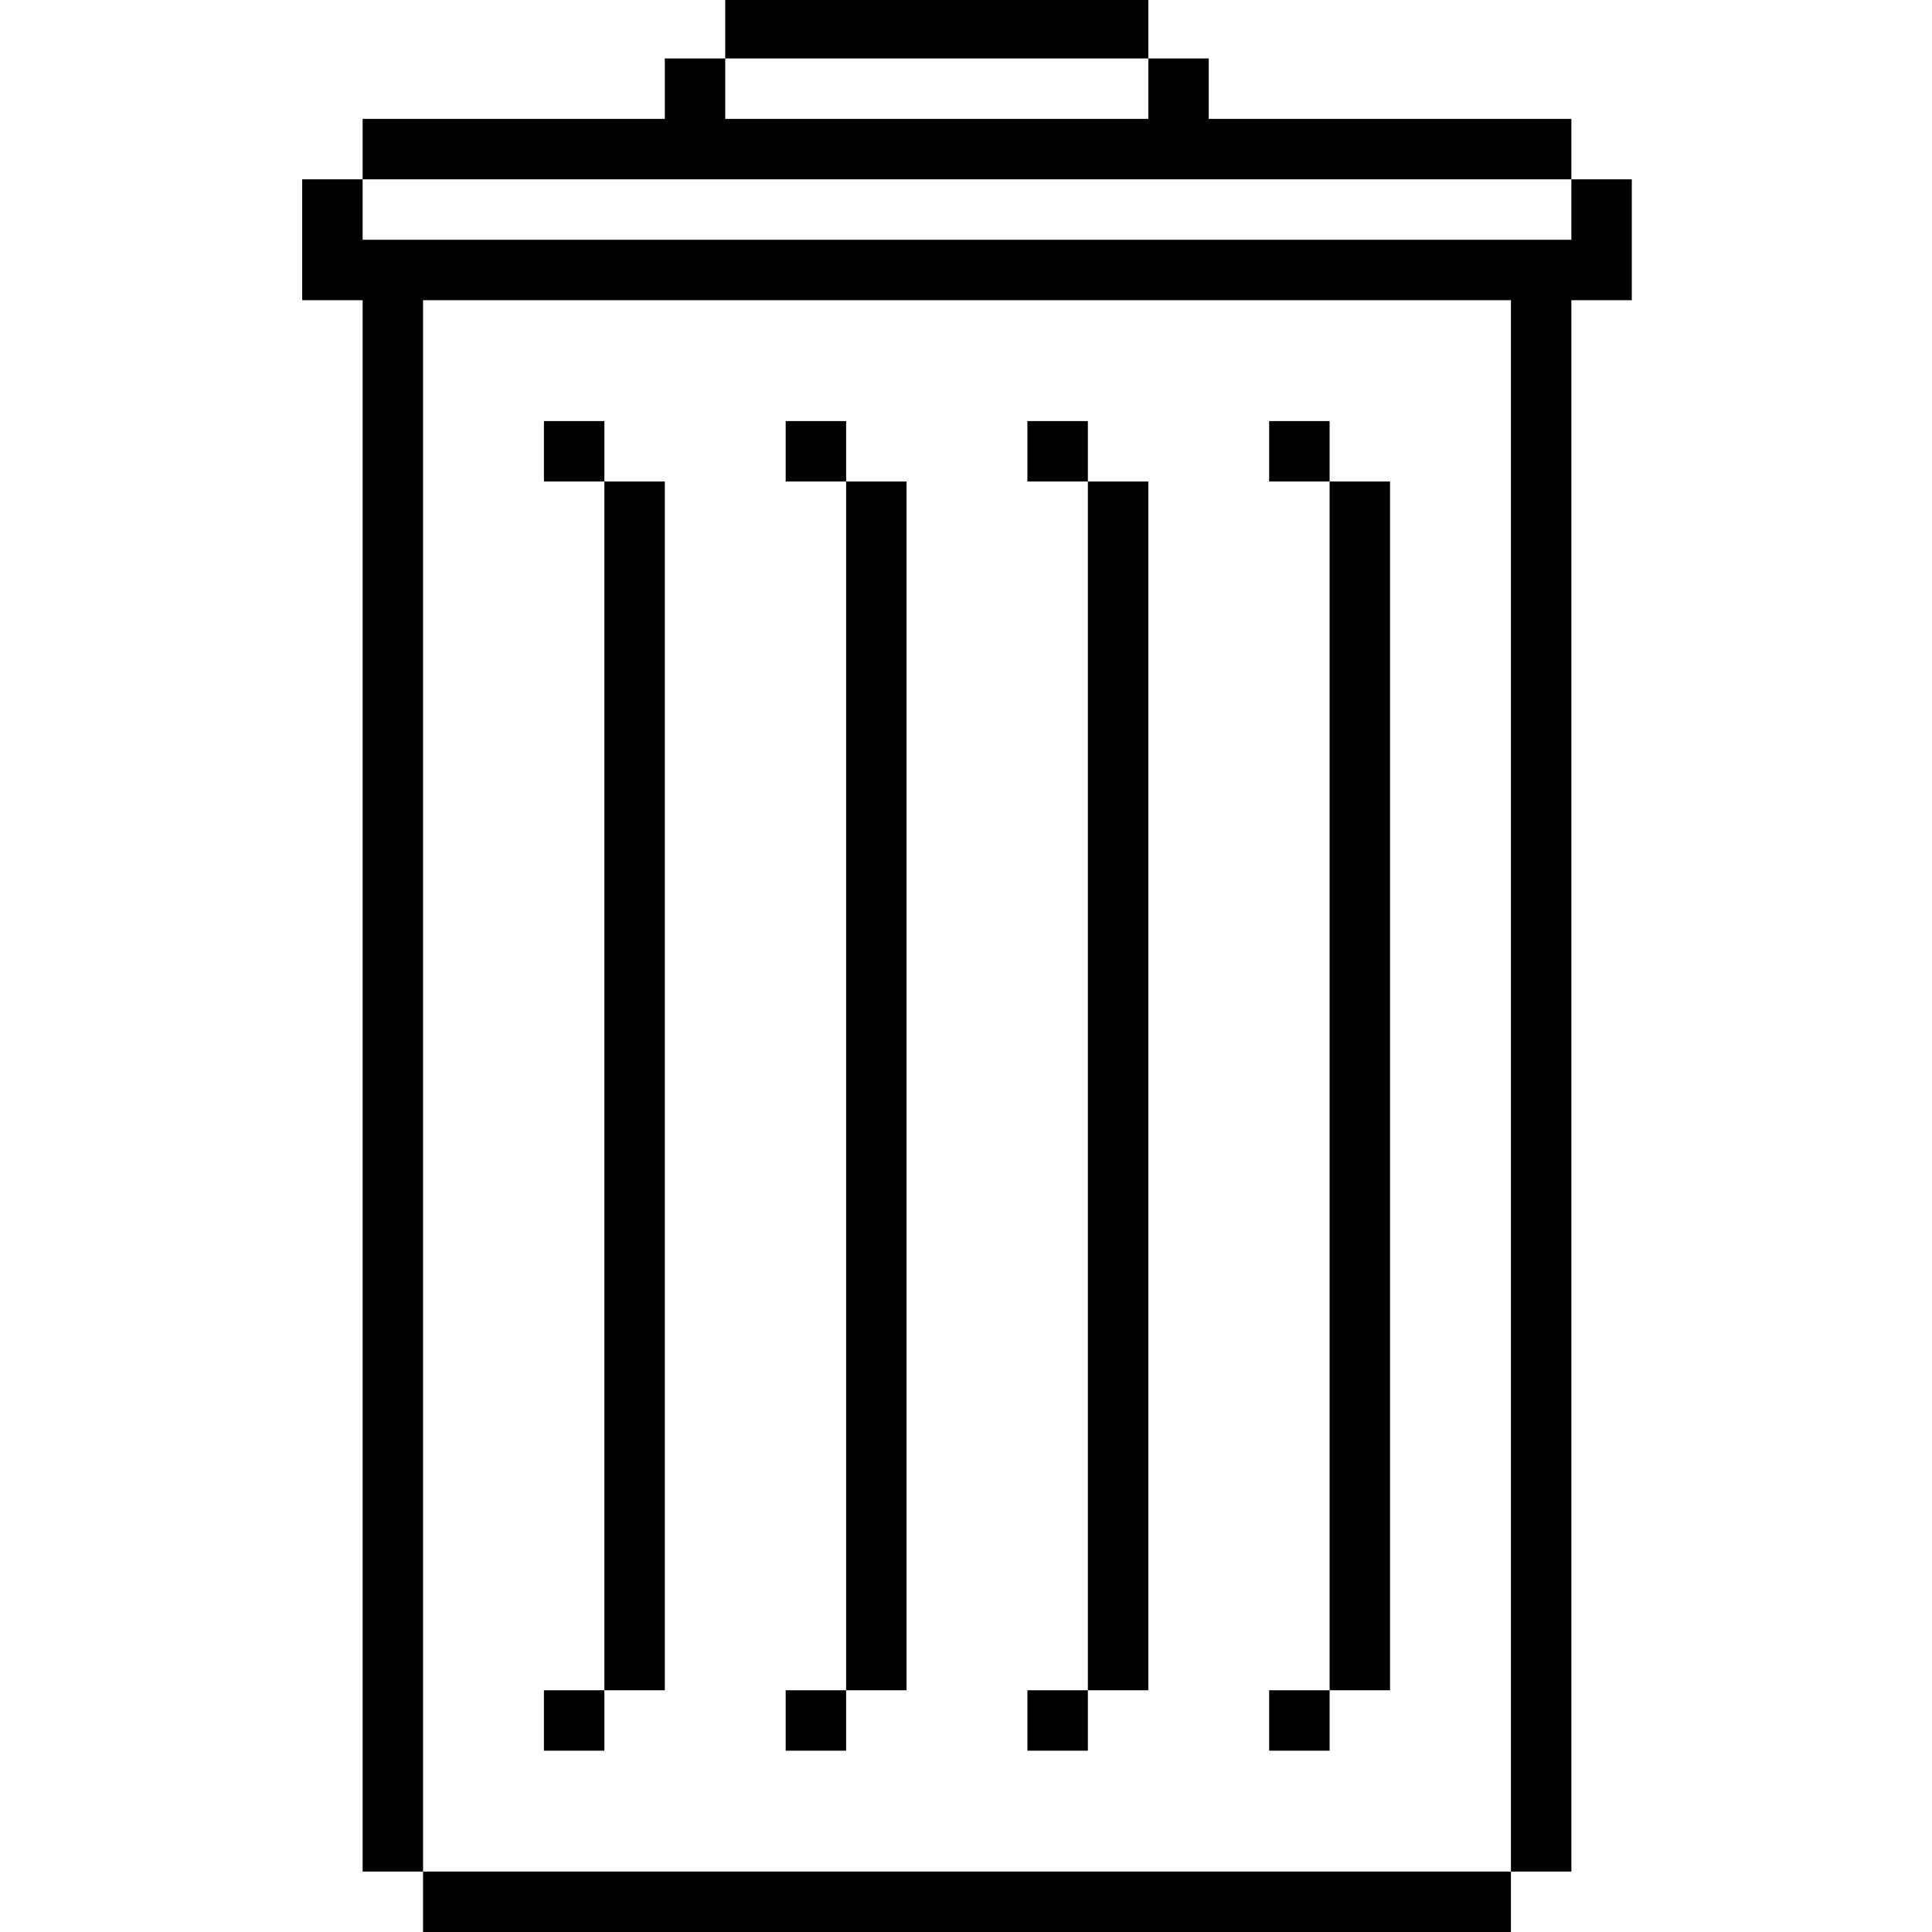 <?xml version="1.0" standalone="no"?>
<!DOCTYPE svg PUBLIC "-//W3C//DTD SVG 20010904//EN"
 "http://www.w3.org/TR/2001/REC-SVG-20010904/DTD/svg10.dtd">
<svg version="1.0" xmlns="http://www.w3.org/2000/svg"
 width="468pt" height="468pt" viewBox="0 0 468 468"
 preserveAspectRatio="xMidYMid meet">
<g transform="translate(0,468) scale(0.366,-0.366)"
fill="#000000" stroke="none">
<path d="M480 1260 l0 -20 -20 0 -20 0 0 -20 0 -20 -100 0 -100 0 0 -20 0 -20
-20 0 -20 0 0 -40 0 -40 20 0 20 0 0 -520 0 -520 20 0 20 0 0 -20 0 -20 360 0
360 0 0 20 0 20 20 0 20 0 0 520 0 520 20 0 20 0 0 40 0 40 -20 0 -20 0 0 20
0 20 -120 0 -120 0 0 20 0 20 -20 0 -20 0 0 20 0 20 -140 0 -140 0 0 -20z
m280 -40 l0 -20 -140 0 -140 0 0 20 0 20 140 0 140 0 0 -20z m280 -80 l0 -20
-400 0 -400 0 0 20 0 20 400 0 400 0 0 -20z m-40 -580 l0 -520 -360 0 -360 0
0 520 0 520 360 0 360 0 0 -520z"/>
<path d="M360 980 l0 -20 20 0 20 0 0 -400 0 -400 -20 0 -20 0 0 -20 0 -20 20
0 20 0 0 20 0 20 20 0 20 0 0 400 0 400 -20 0 -20 0 0 20 0 20 -20 0 -20 0 0
-20z"/>
<path d="M520 980 l0 -20 20 0 20 0 0 -400 0 -400 -20 0 -20 0 0 -20 0 -20 20
0 20 0 0 20 0 20 20 0 20 0 0 400 0 400 -20 0 -20 0 0 20 0 20 -20 0 -20 0 0
-20z"/>
<path d="M680 980 l0 -20 20 0 20 0 0 -400 0 -400 -20 0 -20 0 0 -20 0 -20 20
0 20 0 0 20 0 20 20 0 20 0 0 400 0 400 -20 0 -20 0 0 20 0 20 -20 0 -20 0 0
-20z"/>
<path d="M840 980 l0 -20 20 0 20 0 0 -400 0 -400 -20 0 -20 0 0 -20 0 -20 20
0 20 0 0 20 0 20 20 0 20 0 0 400 0 400 -20 0 -20 0 0 20 0 20 -20 0 -20 0 0
-20z"/>
</g>
</svg>
